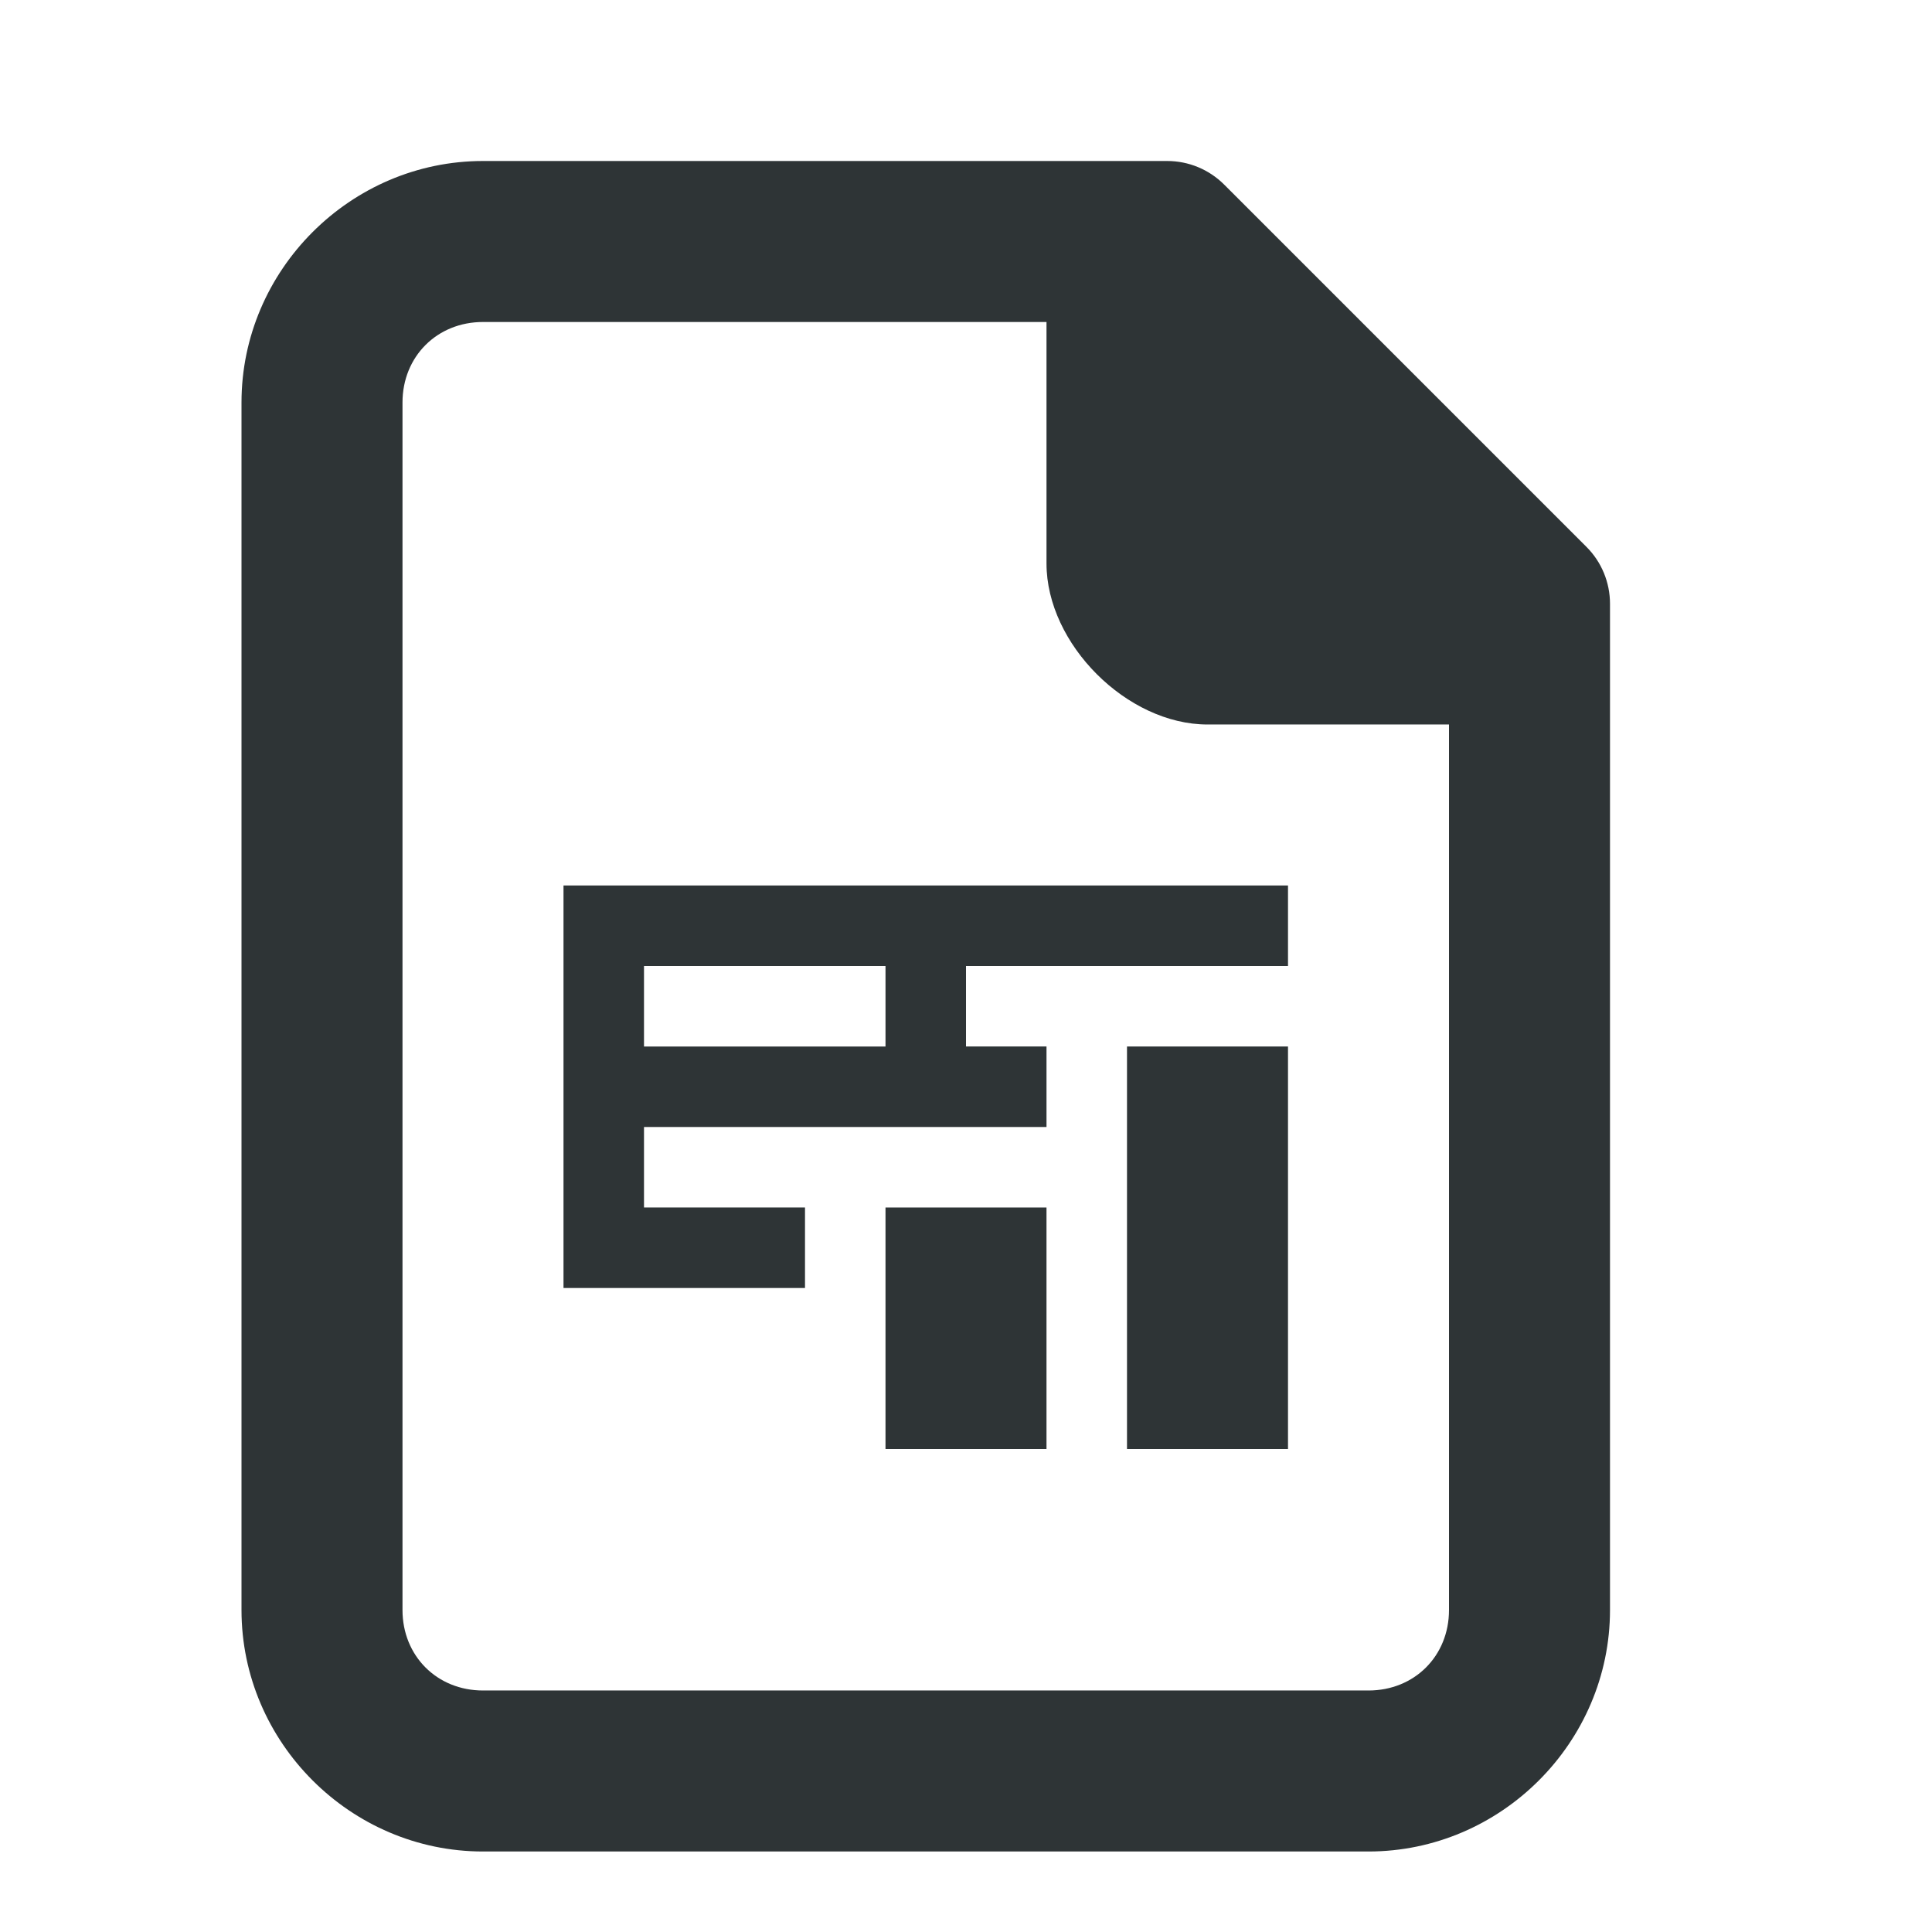 <?xml version="1.0" encoding="UTF-8"?>
<svg version="1.1" viewBox="0 0 24 24" xmlns="http://www.w3.org/2000/svg"><path d="m6 2c-1.645 0-3 1.355-3 3v15c0 1.645 1.355 3 3 3h11c1.645 0 3-1.355 3-3v-12.5c-5.1e-5 -0.265-0.105-0.52-0.293-0.707l-4.5-4.5c-0.188-0.188-0.442-0.293-0.707-0.293zm0 2h7v3c0 1 1 2 2 2h3v11c0 0.571-0.429 1-1 1h-11c-0.571 0-1-0.429-1-1v-15c0-0.571 0.429-1 1-1z" fill="#2e3436"/><rect x="14" y="13" width="2" height="5" fill="#2e3436"/><rect x="11" y="15" width="2" height="3" fill="#2e3436"/><path d="m7 11v5h3v-1h-2v-1h2 1 1 1v-1h-1v-1h1 2 1v-1h-9zm1 1h3v1h-3v-1z" fill="#2e3436"/></svg>
